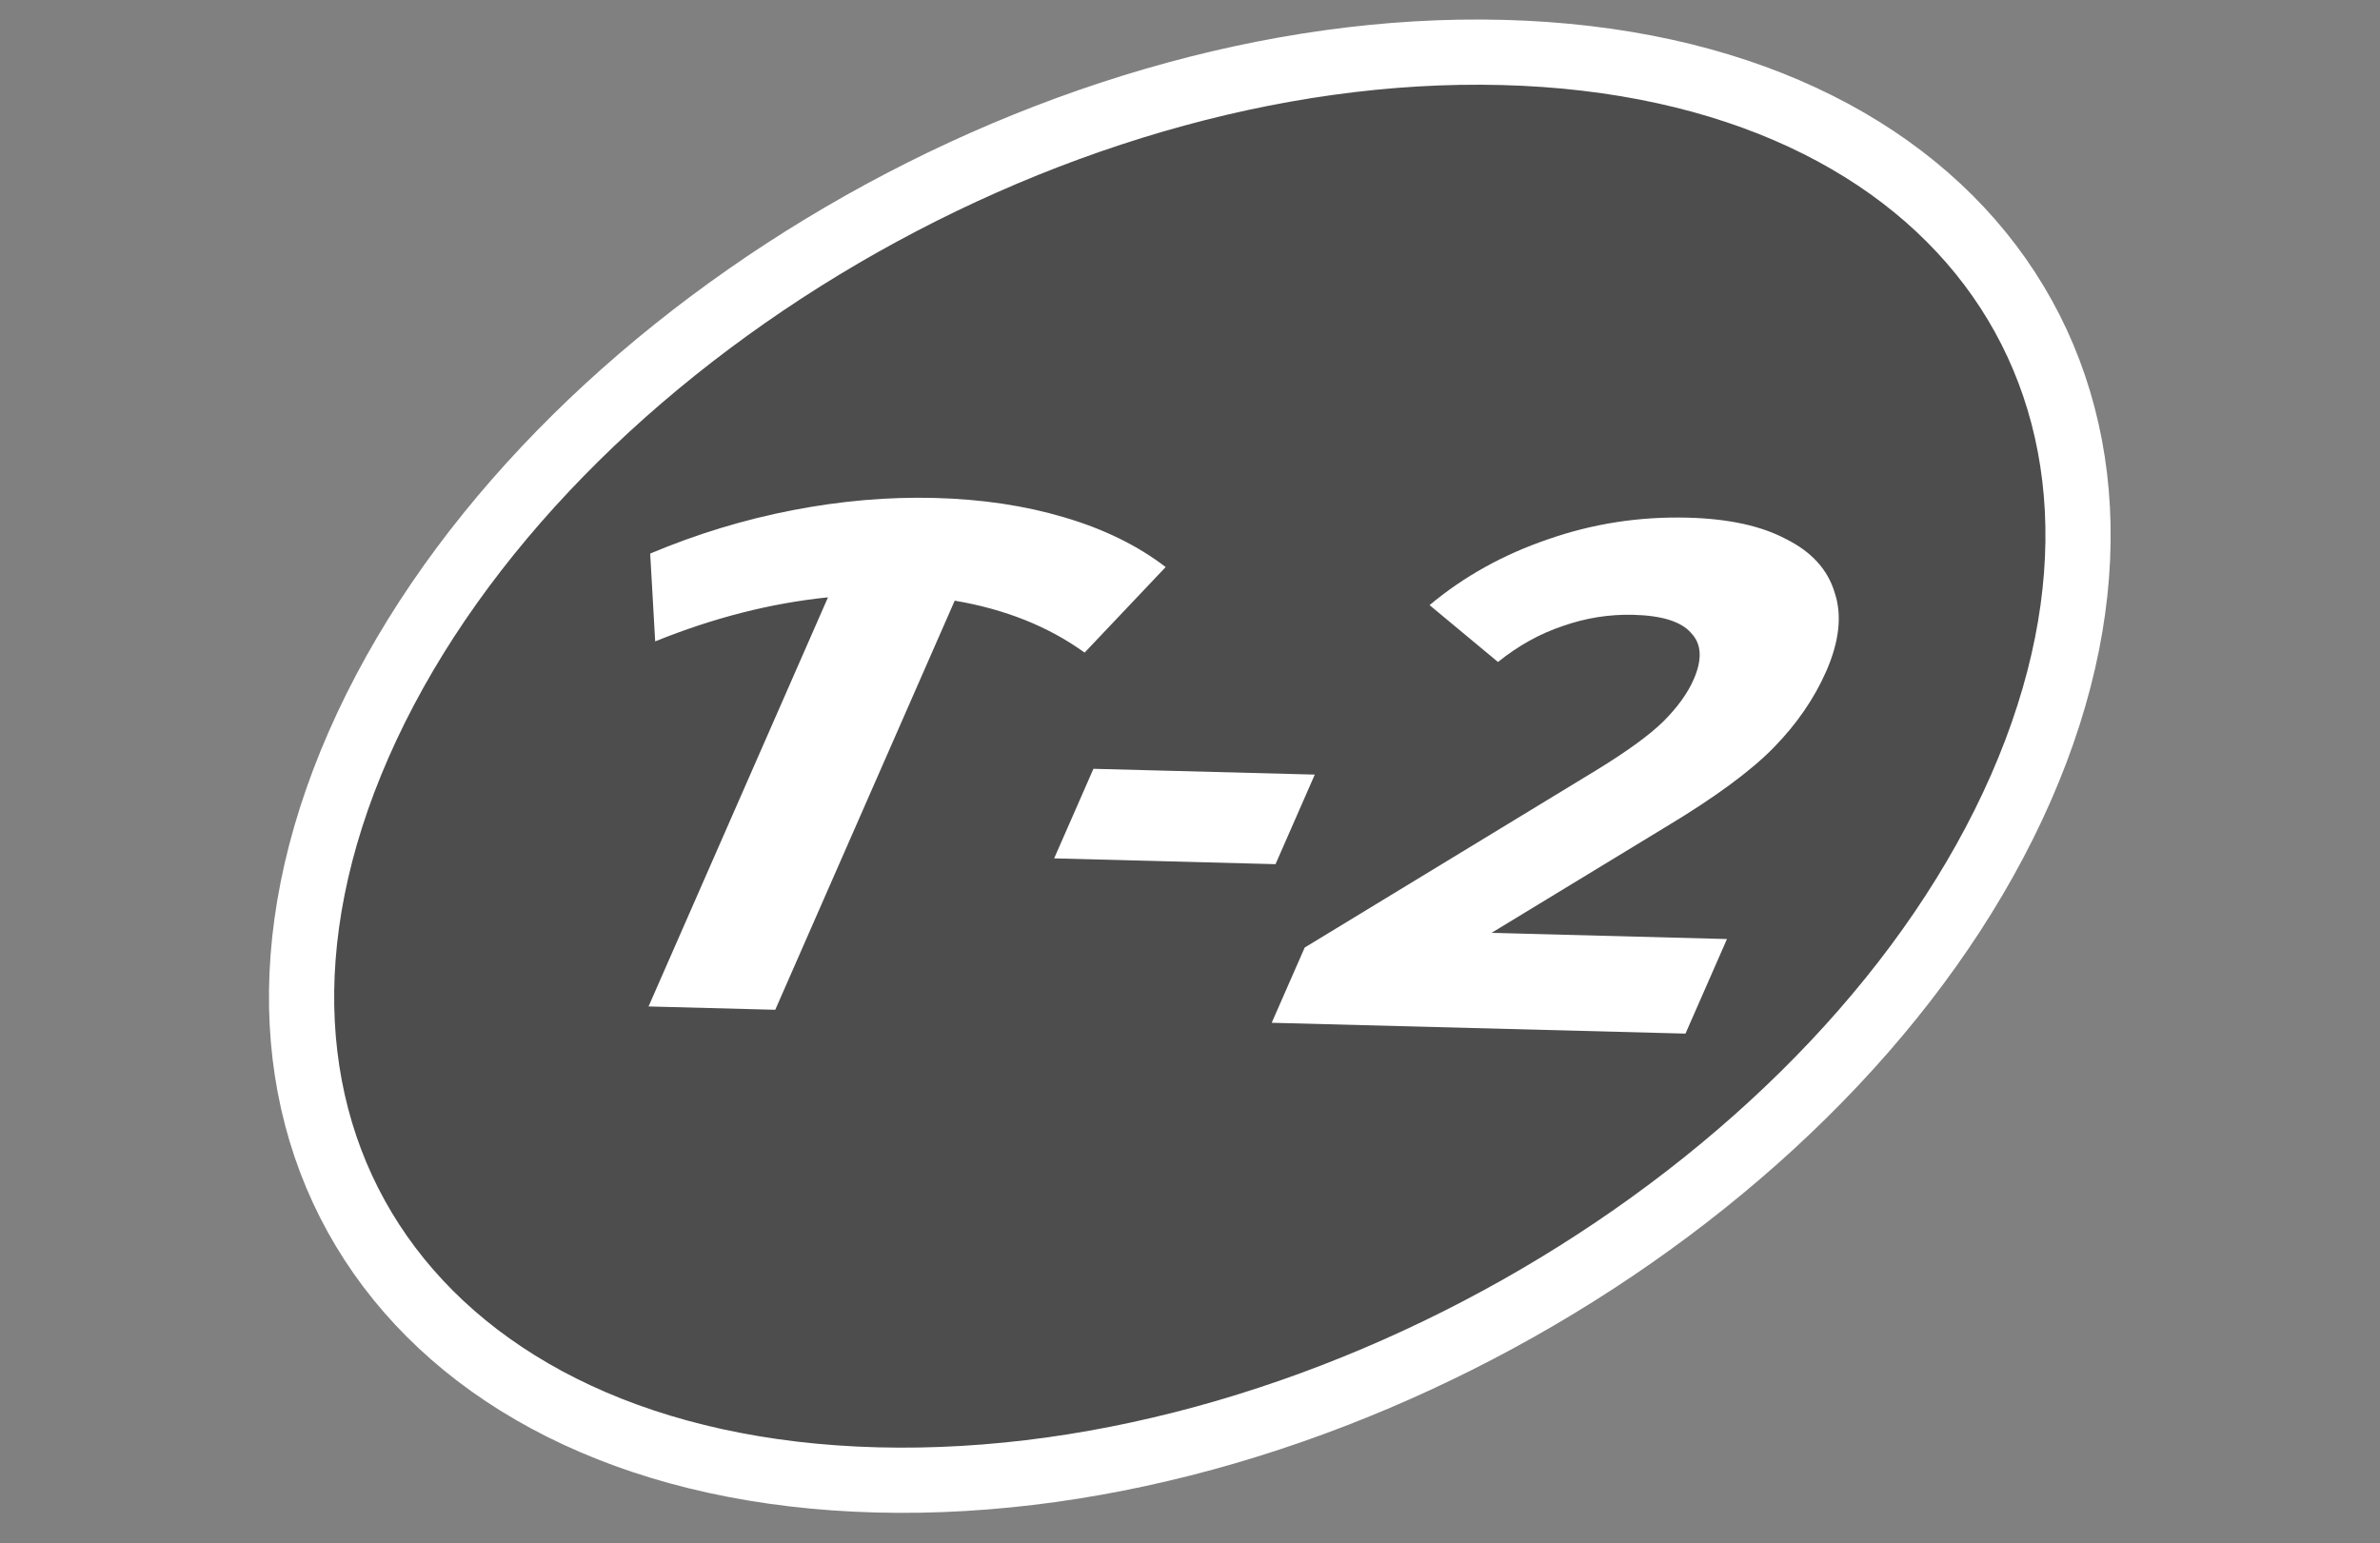 <svg width="219" height="142" viewBox="0 0 219 142" fill="none" xmlns="http://www.w3.org/2000/svg">
<rect x="0" y="0" width="219" height="142" fill="#808080" stroke="none"/>
<path d="M185.957 72.514C170.117 108.631 123.091 137.304 80.678 136.194C38.264 135.083 17.17 104.626 33.009 68.508C48.849 32.391 95.875 3.718 138.288 4.828C180.701 5.939 201.796 36.396 185.957 72.514Z" fill="#1B1B1B" fill-opacity="0.5" stroke="white" stroke-width="6"/>
<path d="M99.802 60.059C96.486 57.66 92.502 56.067 87.849 55.278L71.337 92.928L59.677 92.623L76.189 54.972C70.957 55.502 65.657 56.853 60.288 59.025L59.828 50.943C64.112 49.143 68.481 47.812 72.936 46.951C77.391 46.089 81.753 45.714 86.024 45.826C90.343 45.939 94.305 46.532 97.912 47.605C101.566 48.678 104.682 50.205 107.26 52.185L99.802 60.059ZM100.614 70.752L120.983 71.285L117.369 79.528L97 78.994L100.614 70.752ZM158.91 86.418L155.093 95.121L117.018 94.124L120.054 87.201L146.862 70.896C149.715 69.147 151.782 67.645 153.06 66.389C154.359 65.09 155.287 63.802 155.846 62.527C156.656 60.681 156.577 59.256 155.61 58.253C154.71 57.206 152.94 56.649 150.301 56.58C148.094 56.522 145.929 56.865 143.806 57.61C141.703 58.311 139.714 59.415 137.84 60.922L131.545 55.688C134.688 53.058 138.315 51.041 142.425 49.637C146.555 48.189 150.851 47.524 155.313 47.64C159.056 47.738 162.068 48.395 164.35 49.611C166.699 50.784 168.188 52.424 168.818 54.53C169.514 56.594 169.255 59.01 168.041 61.78C166.942 64.285 165.335 66.622 163.219 68.79C161.104 70.957 157.774 73.405 153.229 76.131L137.246 85.85L158.91 86.418Z" fill="white"/>
</svg>
